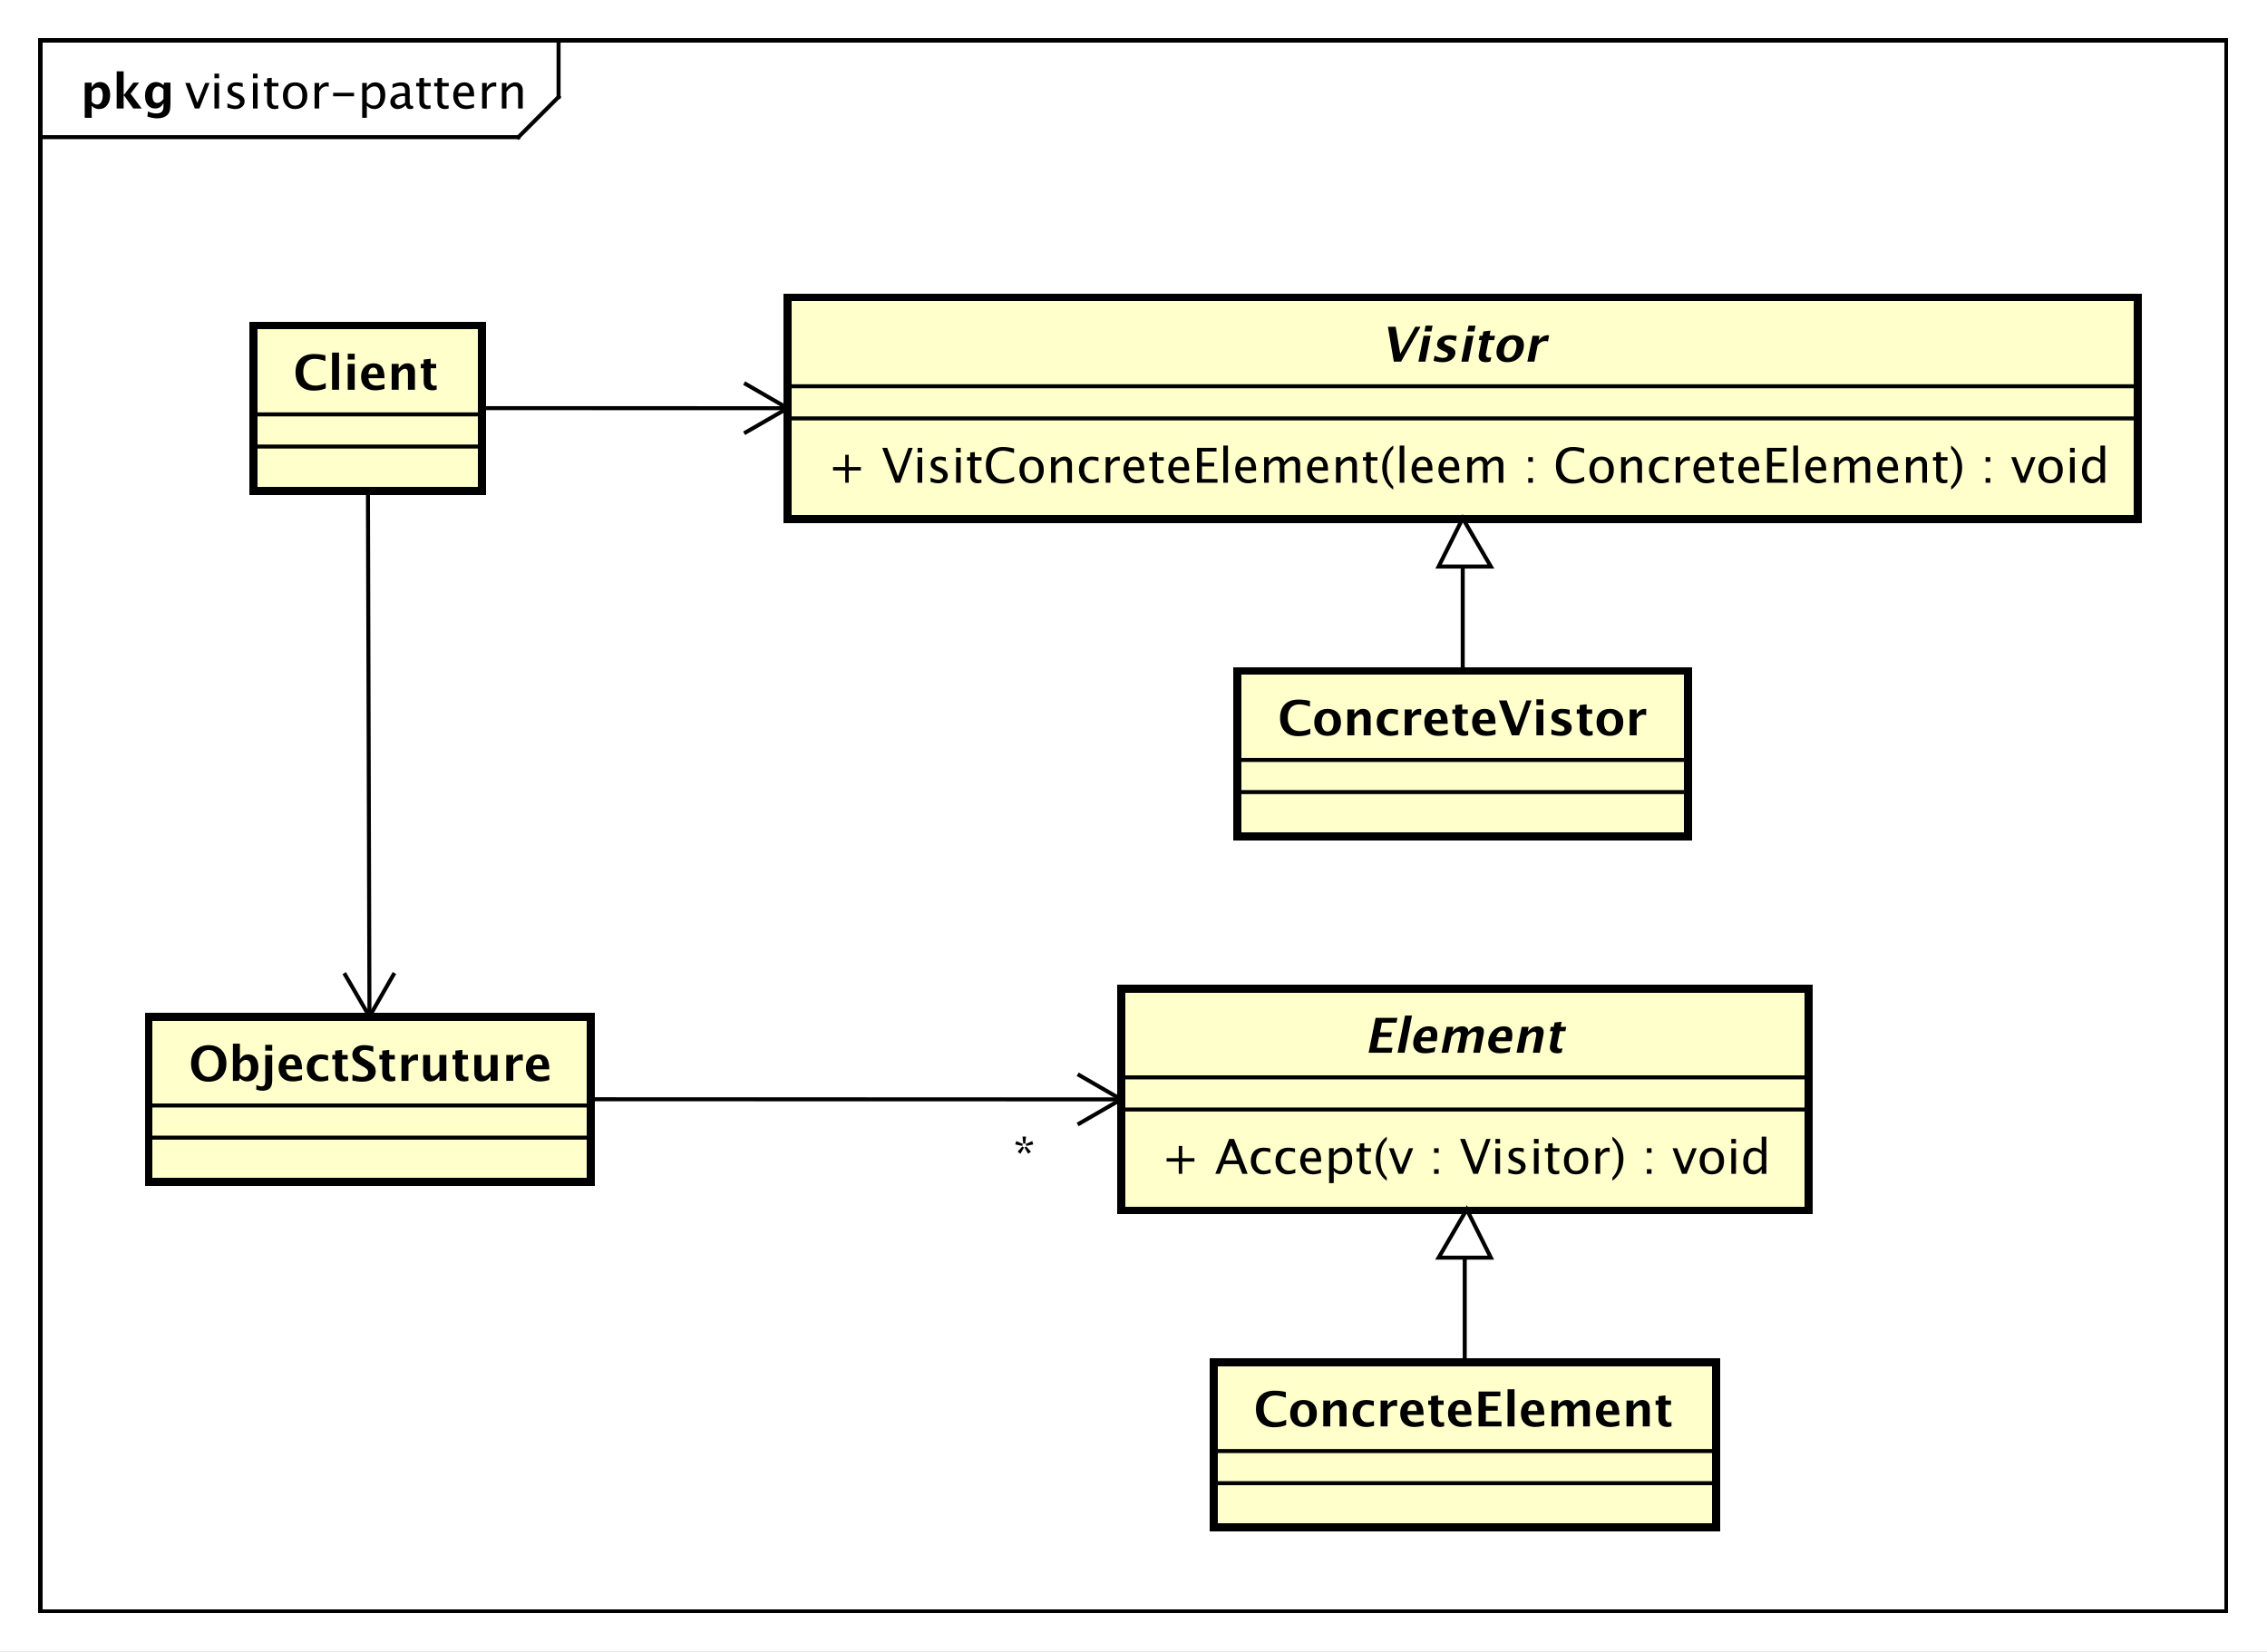 <?xml version="1.0" encoding="UTF-8"?>
<!DOCTYPE svg PUBLIC '-//W3C//DTD SVG 1.0//EN'
          'http://www.w3.org/TR/2001/REC-SVG-20010904/DTD/svg10.dtd'>
<svg xmlns:xlink="http://www.w3.org/1999/xlink" style="fill-opacity:1; color-rendering:auto; color-interpolation:auto; text-rendering:auto; stroke:black; stroke-linecap:square; stroke-miterlimit:10; shape-rendering:auto; stroke-opacity:1; fill:black; stroke-dasharray:none; font-weight:normal; stroke-width:1; font-family:&apos;Dialog&apos;; font-style:normal; stroke-linejoin:miter; font-size:12; stroke-dashoffset:0; image-rendering:auto;" width="752" height="548" xmlns="http://www.w3.org/2000/svg"
><rect width="100%" height="100%" fill="#808080" stroke="none"/><!--Generated by the Batik Graphics2D SVG Generator--><defs id="genericDefs"
  /><g
  ><defs id="defs1"
    ><clipPath clipPathUnits="userSpaceOnUse" id="clipPath1"
      ><path d="M0 0 L752 0 L752 548 L0 548 L0 0 Z"
      /></clipPath
      ><clipPath clipPathUnits="userSpaceOnUse" id="clipPath2"
      ><path d="M0 0 L564 0 L564 411 L0 411 L0 0 Z"
      /></clipPath
      ><clipPath clipPathUnits="userSpaceOnUse" id="clipPath3"
      ><path d="M-46 -27 L518 -27 L518 384 L-46 384 L-46 -27 Z"
      /></clipPath
      ><clipPath clipPathUnits="userSpaceOnUse" id="clipPath4"
      ><path d="M-20 -27 L544 -27 L544 384 L-20 384 L-20 -27 Z"
      /></clipPath
      ><clipPath clipPathUnits="userSpaceOnUse" id="clipPath5"
      ><path d="M-73 -97 L491 -97 L491 314 L-73 314 L-73 -97 Z"
      /></clipPath
      ><clipPath clipPathUnits="userSpaceOnUse" id="clipPath6"
      ><path d="M-47 -269 L517 -269 L517 142 L-47 142 L-47 -269 Z"
      /></clipPath
      ><clipPath clipPathUnits="userSpaceOnUse" id="clipPath7"
      ><path d="M-206 -120.133 L358 -120.133 L358 290.867 L-206 290.867 L-206 -120.133 Z"
      /></clipPath
      ><clipPath clipPathUnits="userSpaceOnUse" id="clipPath8"
      ><path d="M-343.5 -90 L220.5 -90 L220.5 321 L-343.5 321 L-343.5 -90 Z"
      /></clipPath
      ><clipPath clipPathUnits="userSpaceOnUse" id="clipPath9"
      ><path d="M-318 -183 L246 -183 L246 228 L-318 228 L-318 -183 Z"
      /></clipPath
      ><clipPath clipPathUnits="userSpaceOnUse" id="clipPath10"
      ><path d="M-289 -292.133 L275 -292.133 L275 118.867 L-289 118.867 L-289 -292.133 Z"
      /></clipPath
      ><clipPath clipPathUnits="userSpaceOnUse" id="clipPath11"
      ><path d="M-339.5 -262 L224.5 -262 L224.5 149 L-339.5 149 L-339.5 -262 Z"
      /></clipPath
      ><clipPath clipPathUnits="userSpaceOnUse" id="clipPath12"
      ><path d="M-312 -355 L252 -355 L252 56 L-312 56 L-312 -355 Z"
      /></clipPath
      ><clipPath clipPathUnits="userSpaceOnUse" id="clipPath13"
      ><path d="M-251.996 -291.541 L312.004 -291.541 L312.004 119.459 L-251.996 119.459 L-251.996 -291.541 Z"
      /></clipPath
    ></defs
    ><g style="fill:white; stroke:white;"
    ><rect x="0" y="0" width="752" style="clip-path:url(#clipPath1); stroke:none;" height="548"
    /></g
    ><g style="text-rendering:geometricPrecision; shape-rendering:crispEdges;" transform="scale(1.333,1.333)"
    ><rect x="10" y="10" width="544" style="fill:none; clip-path:url(#clipPath2);" height="391"
      /><line x1="139" x2="139" y1="11" style="clip-path:url(#clipPath2); fill:none; text-rendering:optimizeLegibility; shape-rendering:auto;" y2="24.133"
      /><line x1="139" x2="129" y1="24.133" style="clip-path:url(#clipPath2); fill:none; text-rendering:optimizeLegibility; shape-rendering:auto;" y2="34.133"
      /><line x1="129" x2="10" y1="34.133" style="clip-path:url(#clipPath2); fill:none; text-rendering:optimizeLegibility; shape-rendering:auto;" y2="34.133"
    /></g
    ><g style="font-family:sans-serif; text-rendering:optimizeLegibility;" transform="matrix(1.333,0,0,1.333,0,0) translate(46,27)"
    ><path d="M2.473 0 L0.105 -6.363 L1.26 -6.363 L3.111 -1.412 L5.062 -6.363 L6.141 -6.363 L3.627 0 ZM7.365 0 L7.365 -6.363 L8.52 -6.363 L8.52 0 ZM7.365 -7.518 L7.365 -8.672 L8.52 -8.672 L8.52 -7.518 ZM12.521 0.146 Q11.73 0.146 10.6 -0.223 L10.6 -1.283 Q11.73 -0.721 12.568 -0.721 Q13.066 -0.721 13.395 -0.99 Q13.723 -1.26 13.723 -1.664 Q13.723 -2.256 12.803 -2.643 L12.129 -2.93 Q10.635 -3.551 10.635 -4.717 Q10.635 -5.549 11.224 -6.026 Q11.812 -6.504 12.838 -6.504 Q13.371 -6.504 14.156 -6.357 L14.396 -6.311 L14.396 -5.35 Q13.43 -5.637 12.861 -5.637 Q11.748 -5.637 11.748 -4.828 Q11.748 -4.307 12.592 -3.949 L13.148 -3.715 Q14.092 -3.316 14.484 -2.874 Q14.877 -2.432 14.877 -1.77 Q14.877 -0.932 14.215 -0.393 Q13.553 0.146 12.521 0.146 ZM16.951 0 L16.951 -6.363 L18.105 -6.363 L18.105 0 ZM16.951 -7.518 L16.951 -8.672 L18.105 -8.672 L18.105 -7.518 ZM22.33 0.146 Q21.451 0.146 20.959 -0.357 Q20.467 -0.861 20.467 -1.758 L20.467 -5.496 L19.67 -5.496 L19.67 -6.363 L20.467 -6.363 L20.467 -7.518 L21.621 -7.629 L21.621 -6.363 L23.285 -6.363 L23.285 -5.496 L21.621 -5.496 L21.621 -1.969 Q21.621 -0.721 22.699 -0.721 Q22.928 -0.721 23.256 -0.797 L23.256 0 Q22.723 0.146 22.33 0.146 ZM27.398 0.146 Q26.033 0.146 25.219 -0.759 Q24.404 -1.664 24.404 -3.182 Q24.404 -4.717 25.222 -5.61 Q26.039 -6.504 27.439 -6.504 Q28.84 -6.504 29.657 -5.61 Q30.475 -4.717 30.475 -3.193 Q30.475 -1.635 29.654 -0.744 Q28.834 0.146 27.398 0.146 ZM27.416 -0.721 Q29.25 -0.721 29.25 -3.193 Q29.25 -5.637 27.439 -5.637 Q25.635 -5.637 25.635 -3.182 Q25.635 -0.721 27.416 -0.721 ZM32.279 0 L32.279 -6.363 L33.434 -6.363 L33.434 -5.168 Q34.119 -6.504 35.426 -6.504 Q35.602 -6.504 35.795 -6.475 L35.795 -5.396 Q35.496 -5.496 35.268 -5.496 Q34.172 -5.496 33.434 -4.195 L33.434 0 ZM36.902 -3.035 L36.902 -3.902 L42.105 -3.902 L42.105 -3.035 ZM44.133 2.314 L44.133 -6.363 L45.287 -6.363 L45.287 -5.168 Q45.996 -6.504 47.414 -6.504 Q48.562 -6.504 49.222 -5.666 Q49.881 -4.828 49.881 -3.375 Q49.881 -1.793 49.134 -0.823 Q48.387 0.146 47.168 0.146 Q46.037 0.146 45.287 -0.721 L45.287 2.314 ZM45.287 -1.518 Q46.178 -0.721 46.986 -0.721 Q48.65 -0.721 48.65 -3.258 Q48.65 -5.496 47.174 -5.496 Q46.207 -5.496 45.287 -4.447 ZM54.967 -0.809 Q53.93 0.146 52.969 0.146 Q52.178 0.146 51.656 -0.349 Q51.135 -0.844 51.135 -1.6 Q51.135 -2.643 52.011 -3.202 Q52.887 -3.762 54.522 -3.762 L54.797 -3.762 L54.797 -4.529 Q54.797 -5.637 53.66 -5.637 Q52.746 -5.637 51.685 -5.074 L51.685 -6.029 Q52.852 -6.504 53.871 -6.504 Q54.938 -6.504 55.444 -6.023 Q55.951 -5.543 55.951 -4.529 L55.951 -1.647 Q55.951 -0.656 56.56 -0.656 Q56.637 -0.656 56.783 -0.68 L56.865 -0.041 Q56.473 0.146 55.998 0.146 Q55.19 0.146 54.967 -0.809 ZM54.797 -1.435 L54.797 -3.082 L54.41 -3.094 Q53.461 -3.094 52.875 -2.733 Q52.289 -2.373 52.289 -1.787 Q52.289 -1.371 52.582 -1.084 Q52.875 -0.797 53.297 -0.797 Q54.018 -0.797 54.797 -1.435 ZM60.223 0.146 Q59.344 0.146 58.852 -0.357 Q58.359 -0.861 58.359 -1.758 L58.359 -5.496 L57.562 -5.496 L57.562 -6.363 L58.359 -6.363 L58.359 -7.518 L59.514 -7.629 L59.514 -6.363 L61.178 -6.363 L61.178 -5.496 L59.514 -5.496 L59.514 -1.969 Q59.514 -0.721 60.592 -0.721 Q60.82 -0.721 61.148 -0.797 L61.148 0 Q60.615 0.146 60.223 0.146 ZM64.711 0.146 Q63.832 0.146 63.34 -0.357 Q62.848 -0.861 62.848 -1.758 L62.848 -5.496 L62.051 -5.496 L62.051 -6.363 L62.848 -6.363 L62.848 -7.518 L64.002 -7.629 L64.002 -6.363 L65.666 -6.363 L65.666 -5.496 L64.002 -5.496 L64.002 -1.969 Q64.002 -0.721 65.08 -0.721 Q65.309 -0.721 65.637 -0.797 L65.637 0 Q65.103 0.146 64.711 0.146 ZM71.953 -0.205 Q70.793 0.146 69.967 0.146 Q68.561 0.146 67.673 -0.788 Q66.785 -1.723 66.785 -3.211 Q66.785 -4.658 67.567 -5.584 Q68.35 -6.51 69.568 -6.51 Q70.723 -6.51 71.353 -5.689 Q71.982 -4.869 71.982 -3.357 L71.977 -3 L67.963 -3 Q68.215 -0.732 70.184 -0.732 Q70.904 -0.732 71.953 -1.119 ZM68.016 -3.867 L70.822 -3.867 Q70.822 -5.643 69.498 -5.643 Q68.168 -5.643 68.016 -3.867 ZM73.975 0 L73.975 -6.363 L75.129 -6.363 L75.129 -5.168 Q75.814 -6.504 77.121 -6.504 Q77.297 -6.504 77.49 -6.475 L77.49 -5.396 Q77.191 -5.496 76.963 -5.496 Q75.867 -5.496 75.129 -4.195 L75.129 0 ZM78.885 0 L78.885 -6.363 L80.039 -6.363 L80.039 -5.168 Q80.953 -6.504 82.277 -6.504 Q83.103 -6.504 83.596 -5.979 Q84.088 -5.455 84.088 -4.57 L84.088 0 L82.934 0 L82.934 -4.195 Q82.934 -4.904 82.726 -5.206 Q82.518 -5.508 82.037 -5.508 Q80.977 -5.508 80.039 -4.119 L80.039 0 Z" style="stroke:none; clip-path:url(#clipPath3);"
    /></g
    ><g style="text-rendering:optimizeLegibility; font-weight:bold; font-family:sans-serif;" transform="matrix(1.333,0,0,1.333,0,0) translate(20,27)"
    ><path d="M1.084 2.314 L1.084 -6.434 L2.818 -6.434 L2.818 -5.221 Q3.486 -6.58 4.922 -6.58 Q6.082 -6.58 6.747 -5.731 Q7.412 -4.881 7.412 -3.393 Q7.412 -1.775 6.662 -0.815 Q5.912 0.146 4.652 0.146 Q3.639 0.146 2.818 -0.65 L2.818 2.314 ZM2.818 -1.682 Q3.451 -0.979 4.166 -0.979 Q4.805 -0.979 5.186 -1.597 Q5.566 -2.215 5.566 -3.246 Q5.566 -5.221 4.295 -5.221 Q3.527 -5.221 2.818 -4.231 ZM9.035 0 L9.035 -9.252 L10.77 -9.252 L10.77 -3.434 L10.881 -3.434 L13.172 -6.434 L14.613 -6.434 L12.498 -3.68 L15.275 0 L13.166 0 L10.881 -3.217 L10.77 -3.217 L10.77 0 ZM16.676 1.998 L16.816 0.738 Q17.889 1.23 18.861 1.23 Q19.822 1.23 20.25 0.82 Q20.678 0.41 20.678 -0.51 L20.678 -1.389 Q20.045 0 18.586 0 Q17.438 0 16.764 -0.858 Q16.09 -1.717 16.09 -3.182 Q16.09 -4.723 16.846 -5.651 Q17.602 -6.58 18.855 -6.58 Q19.84 -6.58 20.678 -5.783 L20.859 -6.434 L22.418 -6.434 L22.418 -1.523 Q22.418 -0.053 22.239 0.598 Q22.061 1.248 21.545 1.705 Q20.678 2.455 19.102 2.455 Q17.982 2.455 16.676 1.998 ZM20.678 -2.397 L20.678 -4.769 Q20.051 -5.479 19.365 -5.479 Q18.709 -5.479 18.322 -4.881 Q17.936 -4.283 17.936 -3.275 Q17.936 -1.389 19.148 -1.389 Q19.986 -1.389 20.678 -2.397 Z" style="stroke:none; clip-path:url(#clipPath4);"
    /></g
    ><g transform="matrix(1.333,0,0,1.333,0,0)" style="fill:rgb(255,255,204); text-rendering:geometricPrecision; font-family:sans-serif; shape-rendering:crispEdges; stroke:rgb(255,255,204); font-weight:bold; stroke-width:2;"
    ><rect x="63" y="81" width="57" style="clip-path:url(#clipPath2); stroke:none;" height="41.133"
      /><rect x="63" y="81" width="57" style="clip-path:url(#clipPath2); fill:none; stroke:black;" height="41.133"
    /></g
    ><g style="text-rendering:optimizeLegibility; font-weight:bold; font-family:sans-serif;" transform="matrix(1.333,0,0,1.333,0,0)"
    ><line x1="63" x2="120" y1="111.133" style="fill:none; clip-path:url(#clipPath2);" y2="111.133"
      /><line x1="63" x2="120" y1="103.133" style="fill:none; clip-path:url(#clipPath2);" y2="103.133"
    /></g
    ><g style="text-rendering:optimizeLegibility; font-weight:bold; font-family:sans-serif;" transform="matrix(1.333,0,0,1.333,0,0) translate(73,97)"
    ><path d="M8.062 -0.346 Q6.803 0.217 5.057 0.217 Q2.924 0.217 1.734 -0.984 Q0.545 -2.186 0.545 -4.336 Q0.545 -6.527 1.743 -7.708 Q2.941 -8.889 5.162 -8.889 Q6.58 -8.889 7.981 -8.555 L7.981 -7.143 Q6.393 -7.699 5.32 -7.699 Q3.949 -7.699 3.205 -6.829 Q2.461 -5.959 2.461 -4.359 Q2.461 -2.789 3.261 -1.91 Q4.061 -1.031 5.484 -1.031 Q6.762 -1.031 8.062 -1.676 ZM9.633 0 L9.633 -9.252 L11.367 -9.252 L11.367 0 ZM13.535 0 L13.535 -6.434 L15.27 -6.434 L15.27 0 ZM13.535 -7.518 L13.535 -8.965 L15.27 -8.965 L15.27 -7.518 ZM22.676 -0.217 Q21.439 0.146 20.332 0.146 Q18.721 0.146 17.789 -0.768 Q16.857 -1.682 16.857 -3.264 Q16.857 -4.758 17.71 -5.669 Q18.562 -6.58 19.963 -6.58 Q21.375 -6.58 22.025 -5.689 Q22.676 -4.799 22.676 -2.871 L18.686 -2.871 Q18.861 -1.031 20.707 -1.031 Q21.58 -1.031 22.676 -1.435 ZM18.662 -3.85 L20.971 -3.85 Q20.971 -5.496 19.91 -5.496 Q18.832 -5.496 18.662 -3.85 ZM24.469 0 L24.469 -6.434 L26.203 -6.434 L26.203 -5.221 Q27.053 -6.58 28.395 -6.58 Q29.256 -6.58 29.754 -6.035 Q30.252 -5.49 30.252 -4.547 L30.252 0 L28.518 0 L28.518 -4.119 Q28.518 -5.215 27.791 -5.215 Q26.965 -5.215 26.203 -4.049 L26.203 0 ZM35.666 -0.035 Q35.045 0.146 34.688 0.146 Q32.432 0.146 32.432 -1.963 L32.432 -5.35 L31.711 -5.35 L31.711 -6.434 L32.432 -6.434 L32.432 -7.518 L34.166 -7.717 L34.166 -6.434 L35.543 -6.434 L35.543 -5.35 L34.166 -5.35 L34.166 -2.191 Q34.166 -1.008 35.133 -1.008 Q35.355 -1.008 35.666 -1.09 Z" style="stroke:none; clip-path:url(#clipPath5);"
    /></g
    ><g transform="matrix(1.333,0,0,1.333,0,0)" style="fill:rgb(255,255,204); text-rendering:geometricPrecision; font-family:sans-serif; shape-rendering:crispEdges; stroke:rgb(255,255,204); font-weight:bold; stroke-width:2;"
    ><rect x="37" y="253" width="110" style="clip-path:url(#clipPath2); stroke:none;" height="41.133"
      /><rect x="37" y="253" width="110" style="clip-path:url(#clipPath2); fill:none; stroke:black;" height="41.133"
    /></g
    ><g style="text-rendering:optimizeLegibility; font-weight:bold; font-family:sans-serif;" transform="matrix(1.333,0,0,1.333,0,0)"
    ><line x1="37" x2="147" y1="283.133" style="fill:none; clip-path:url(#clipPath2);" y2="283.133"
      /><line x1="37" x2="147" y1="275.133" style="fill:none; clip-path:url(#clipPath2);" y2="275.133"
    /></g
    ><g style="text-rendering:optimizeLegibility; font-weight:bold; font-family:sans-serif;" transform="matrix(1.333,0,0,1.333,0,0) translate(47,269)"
    ><path d="M4.887 0.217 Q2.912 0.217 1.728 -1.025 Q0.545 -2.268 0.545 -4.336 Q0.545 -6.428 1.734 -7.658 Q2.924 -8.889 4.945 -8.889 Q6.955 -8.889 8.148 -7.658 Q9.34 -6.428 9.34 -4.354 Q9.34 -2.232 8.148 -1.008 Q6.955 0.217 4.887 0.217 ZM4.91 -0.979 Q6.07 -0.979 6.747 -1.89 Q7.424 -2.801 7.424 -4.359 Q7.424 -5.871 6.744 -6.785 Q6.064 -7.699 4.945 -7.699 Q3.814 -7.699 3.138 -6.785 Q2.461 -5.871 2.461 -4.342 Q2.461 -2.824 3.135 -1.901 Q3.809 -0.979 4.91 -0.979 ZM10.963 0 L10.963 -9.252 L12.697 -9.252 L12.697 -5.221 Q13.365 -6.58 14.801 -6.58 Q15.961 -6.58 16.626 -5.731 Q17.291 -4.881 17.291 -3.393 Q17.291 -1.781 16.541 -0.817 Q15.791 0.146 14.537 0.146 Q13.459 0.146 12.697 -0.65 L12.375 0 ZM12.697 -1.682 Q13.33 -0.979 14.045 -0.979 Q14.684 -0.979 15.065 -1.597 Q15.445 -2.215 15.445 -3.246 Q15.445 -5.221 14.174 -5.221 Q13.406 -5.221 12.697 -4.231 ZM16.781 2.186 L16.781 1.025 Q17.537 1.371 18.076 1.371 Q18.58 1.371 18.794 1.058 Q19.008 0.744 19.008 0 L19.008 -6.434 L20.742 -6.434 L20.742 -0.117 Q20.742 1.23 20.142 1.846 Q19.541 2.461 18.223 2.461 Q17.637 2.461 16.781 2.186 ZM19.008 -7.518 L19.008 -8.965 L20.742 -8.965 L20.742 -7.518 ZM28.148 -0.217 Q26.912 0.146 25.805 0.146 Q24.193 0.146 23.262 -0.768 Q22.33 -1.682 22.33 -3.264 Q22.33 -4.758 23.183 -5.669 Q24.035 -6.58 25.436 -6.58 Q26.848 -6.58 27.498 -5.689 Q28.148 -4.799 28.148 -2.871 L24.158 -2.871 Q24.334 -1.031 26.18 -1.031 Q27.053 -1.031 28.148 -1.435 ZM24.135 -3.85 L26.443 -3.85 Q26.443 -5.496 25.383 -5.496 Q24.305 -5.496 24.135 -3.85 ZM34.688 -0.141 Q33.609 0.146 32.69 0.146 Q31.148 0.146 30.255 -0.759 Q29.361 -1.664 29.361 -3.223 Q29.361 -4.799 30.281 -5.689 Q31.201 -6.58 32.824 -6.58 Q33.609 -6.58 34.635 -6.328 L34.635 -5.074 Q33.568 -5.42 32.93 -5.42 Q32.15 -5.42 31.676 -4.822 Q31.201 -4.225 31.201 -3.234 Q31.201 -2.221 31.714 -1.611 Q32.227 -1.002 33.082 -1.002 Q33.861 -1.002 34.688 -1.342 ZM39.645 -0.035 Q39.023 0.146 38.666 0.146 Q36.41 0.146 36.41 -1.963 L36.41 -5.35 L35.69 -5.35 L35.69 -6.434 L36.41 -6.434 L36.41 -7.518 L38.145 -7.717 L38.145 -6.434 L39.522 -6.434 L39.522 -5.35 L38.145 -5.35 L38.145 -2.191 Q38.145 -1.008 39.111 -1.008 Q39.334 -1.008 39.645 -1.09 ZM40.705 -0.076 L40.705 -1.565 Q42.105 -0.979 43.102 -0.979 Q43.799 -0.979 44.2 -1.289 Q44.602 -1.6 44.602 -2.133 Q44.602 -2.555 44.35 -2.845 Q44.098 -3.135 43.395 -3.533 L42.815 -3.856 Q41.648 -4.512 41.168 -5.112 Q40.688 -5.713 40.688 -6.516 Q40.688 -7.588 41.476 -8.238 Q42.264 -8.889 43.559 -8.889 Q44.596 -8.889 45.897 -8.59 L45.897 -7.201 Q44.566 -7.699 43.793 -7.699 Q43.195 -7.699 42.835 -7.433 Q42.475 -7.166 42.475 -6.732 Q42.475 -6.375 42.727 -6.106 Q42.978 -5.836 43.676 -5.443 L44.297 -5.098 Q45.551 -4.394 46.025 -3.803 Q46.5 -3.211 46.5 -2.361 Q46.5 -1.154 45.603 -0.469 Q44.707 0.217 43.131 0.217 Q42.088 0.217 40.705 -0.076 ZM51.363 -0.035 Q50.742 0.146 50.385 0.146 Q48.129 0.146 48.129 -1.963 L48.129 -5.35 L47.408 -5.35 L47.408 -6.434 L48.129 -6.434 L48.129 -7.518 L49.863 -7.717 L49.863 -6.434 L51.24 -6.434 L51.24 -5.35 L49.863 -5.35 L49.863 -2.191 Q49.863 -1.008 50.83 -1.008 Q51.053 -1.008 51.363 -1.09 ZM52.91 0 L52.91 -6.434 L54.645 -6.434 L54.645 -5.221 Q55.318 -6.58 56.695 -6.58 Q56.859 -6.58 57.018 -6.545 L57.018 -4.998 Q56.648 -5.133 56.332 -5.133 Q55.295 -5.133 54.645 -4.084 L54.645 0 ZM62.344 0 L62.344 -1.213 Q61.5 0.146 60.152 0.146 Q59.291 0.146 58.793 -0.398 Q58.295 -0.943 58.295 -1.887 L58.295 -6.434 L60.029 -6.434 L60.029 -2.314 Q60.029 -1.219 60.762 -1.219 Q61.582 -1.219 62.344 -2.385 L62.344 -6.434 L64.078 -6.434 L64.078 0 ZM69.562 -0.035 Q68.941 0.146 68.584 0.146 Q66.328 0.146 66.328 -1.963 L66.328 -5.35 L65.607 -5.35 L65.607 -6.434 L66.328 -6.434 L66.328 -7.518 L68.062 -7.717 L68.062 -6.434 L69.439 -6.434 L69.439 -5.35 L68.062 -5.35 L68.062 -2.191 Q68.062 -1.008 69.029 -1.008 Q69.252 -1.008 69.562 -1.09 ZM75.088 0 L75.088 -1.213 Q74.244 0.146 72.897 0.146 Q72.035 0.146 71.537 -0.398 Q71.039 -0.943 71.039 -1.887 L71.039 -6.434 L72.773 -6.434 L72.773 -2.314 Q72.773 -1.219 73.506 -1.219 Q74.326 -1.219 75.088 -2.385 L75.088 -6.434 L76.822 -6.434 L76.822 0 ZM78.99 0 L78.99 -6.434 L80.725 -6.434 L80.725 -5.221 Q81.398 -6.58 82.775 -6.58 Q82.939 -6.58 83.098 -6.545 L83.098 -4.998 Q82.728 -5.133 82.412 -5.133 Q81.375 -5.133 80.725 -4.084 L80.725 0 ZM89.684 -0.217 Q88.447 0.146 87.34 0.146 Q85.728 0.146 84.797 -0.768 Q83.865 -1.682 83.865 -3.264 Q83.865 -4.758 84.718 -5.669 Q85.57 -6.58 86.971 -6.58 Q88.383 -6.58 89.033 -5.689 Q89.684 -4.799 89.684 -2.871 L85.693 -2.871 Q85.869 -1.031 87.715 -1.031 Q88.588 -1.031 89.684 -1.435 ZM85.67 -3.85 L87.978 -3.85 Q87.978 -5.496 86.918 -5.496 Q85.84 -5.496 85.67 -3.85 Z" style="stroke:none; clip-path:url(#clipPath6);"
    /></g
    ><g transform="matrix(1.333,0,0,1.333,0,0)" style="fill:rgb(255,255,204); text-rendering:geometricPrecision; font-family:sans-serif; shape-rendering:crispEdges; stroke:rgb(255,255,204); font-weight:bold; stroke-width:2;"
    ><rect x="196" y="74" width="336" style="clip-path:url(#clipPath2); stroke:none;" height="55.266"
      /><rect x="196" y="74" width="336" style="clip-path:url(#clipPath2); fill:none; stroke:black;" height="55.266"
    /></g
    ><g style="text-rendering:optimizeLegibility; stroke-width:2; font-family:sans-serif;" transform="matrix(1.333,0,0,1.333,0,0) translate(206,120.133)"
    ><path d="M4.336 0 L4.336 -3.035 L1.301 -3.035 L1.301 -3.902 L4.336 -3.902 L4.336 -6.938 L5.203 -6.938 L5.203 -3.902 L8.238 -3.902 L8.238 -3.035 L5.203 -3.035 L5.203 0 ZM16.822 0 L13.547 -8.672 L14.777 -8.672 L17.461 -1.57 L20.051 -8.672 L21.129 -8.672 L17.982 0 ZM22.336 0 L22.336 -6.363 L23.49 -6.363 L23.49 0 ZM22.336 -7.518 L22.336 -8.672 L23.49 -8.672 L23.49 -7.518 ZM27.492 0.146 Q26.701 0.146 25.57 -0.223 L25.57 -1.283 Q26.701 -0.721 27.539 -0.721 Q28.037 -0.721 28.365 -0.99 Q28.693 -1.26 28.693 -1.664 Q28.693 -2.256 27.773 -2.643 L27.1 -2.93 Q25.605 -3.551 25.605 -4.717 Q25.605 -5.549 26.194 -6.026 Q26.783 -6.504 27.809 -6.504 Q28.342 -6.504 29.127 -6.357 L29.367 -6.311 L29.367 -5.35 Q28.4 -5.637 27.832 -5.637 Q26.719 -5.637 26.719 -4.828 Q26.719 -4.307 27.562 -3.949 L28.119 -3.715 Q29.062 -3.316 29.455 -2.874 Q29.848 -2.432 29.848 -1.77 Q29.848 -0.932 29.186 -0.393 Q28.523 0.146 27.492 0.146 ZM31.922 0 L31.922 -6.363 L33.076 -6.363 L33.076 0 ZM31.922 -7.518 L31.922 -8.672 L33.076 -8.672 L33.076 -7.518 ZM37.301 0.146 Q36.422 0.146 35.93 -0.357 Q35.438 -0.861 35.438 -1.758 L35.438 -5.496 L34.641 -5.496 L34.641 -6.363 L35.438 -6.363 L35.438 -7.518 L36.592 -7.629 L36.592 -6.363 L38.256 -6.363 L38.256 -5.496 L36.592 -5.496 L36.592 -1.969 Q36.592 -0.721 37.67 -0.721 Q37.898 -0.721 38.227 -0.797 L38.227 0 Q37.693 0.146 37.301 0.146 ZM43.559 0.217 Q41.537 0.217 40.435 -0.97 Q39.334 -2.156 39.334 -4.33 Q39.334 -6.498 40.456 -7.693 Q41.578 -8.889 43.617 -8.889 Q44.783 -8.889 46.348 -8.508 L46.348 -7.354 Q44.566 -7.969 43.6 -7.969 Q42.188 -7.969 41.414 -7.014 Q40.641 -6.059 40.641 -4.318 Q40.641 -2.66 41.467 -1.702 Q42.293 -0.744 43.723 -0.744 Q44.953 -0.744 46.359 -1.5 L46.359 -0.445 Q45.076 0.217 43.559 0.217 ZM50.672 0.146 Q49.307 0.146 48.492 -0.759 Q47.678 -1.664 47.678 -3.182 Q47.678 -4.717 48.495 -5.61 Q49.312 -6.504 50.713 -6.504 Q52.113 -6.504 52.931 -5.61 Q53.748 -4.717 53.748 -3.193 Q53.748 -1.635 52.928 -0.744 Q52.107 0.146 50.672 0.146 ZM50.69 -0.721 Q52.523 -0.721 52.523 -3.193 Q52.523 -5.637 50.713 -5.637 Q48.908 -5.637 48.908 -3.182 Q48.908 -0.721 50.69 -0.721 ZM55.553 0 L55.553 -6.363 L56.707 -6.363 L56.707 -5.168 Q57.621 -6.504 58.945 -6.504 Q59.772 -6.504 60.264 -5.979 Q60.756 -5.455 60.756 -4.57 L60.756 0 L59.602 0 L59.602 -4.195 Q59.602 -4.904 59.394 -5.206 Q59.185 -5.508 58.705 -5.508 Q57.645 -5.508 56.707 -4.119 L56.707 0 ZM65.484 0.146 Q64.195 0.146 63.346 -0.809 Q62.496 -1.764 62.496 -3.217 Q62.496 -4.769 63.337 -5.637 Q64.178 -6.504 65.684 -6.504 Q66.428 -6.504 67.348 -6.299 L67.348 -5.332 Q66.369 -5.619 65.754 -5.619 Q64.869 -5.619 64.333 -4.954 Q63.797 -4.289 63.797 -3.182 Q63.797 -2.109 64.348 -1.447 Q64.898 -0.785 65.789 -0.785 Q66.58 -0.785 67.418 -1.19 L67.418 -0.193 Q66.299 0.146 65.484 0.146 ZM69.147 0 L69.147 -6.363 L70.301 -6.363 L70.301 -5.168 Q70.986 -6.504 72.293 -6.504 Q72.469 -6.504 72.662 -6.475 L72.662 -5.396 Q72.363 -5.496 72.135 -5.496 Q71.039 -5.496 70.301 -4.195 L70.301 0 ZM78.721 -0.205 Q77.561 0.146 76.734 0.146 Q75.328 0.146 74.44 -0.788 Q73.553 -1.723 73.553 -3.211 Q73.553 -4.658 74.335 -5.584 Q75.117 -6.51 76.336 -6.51 Q77.49 -6.51 78.12 -5.689 Q78.75 -4.869 78.75 -3.357 L78.744 -3 L74.731 -3 Q74.982 -0.732 76.951 -0.732 Q77.672 -0.732 78.721 -1.119 ZM74.783 -3.867 L77.59 -3.867 Q77.59 -5.643 76.266 -5.643 Q74.936 -5.643 74.783 -3.867 ZM82.652 0.146 Q81.773 0.146 81.281 -0.357 Q80.789 -0.861 80.789 -1.758 L80.789 -5.496 L79.992 -5.496 L79.992 -6.363 L80.789 -6.363 L80.789 -7.518 L81.943 -7.629 L81.943 -6.363 L83.607 -6.363 L83.607 -5.496 L81.943 -5.496 L81.943 -1.969 Q81.943 -0.721 83.022 -0.721 Q83.25 -0.721 83.578 -0.797 L83.578 0 Q83.045 0.146 82.652 0.146 ZM89.894 -0.205 Q88.734 0.146 87.908 0.146 Q86.502 0.146 85.614 -0.788 Q84.727 -1.723 84.727 -3.211 Q84.727 -4.658 85.509 -5.584 Q86.291 -6.51 87.51 -6.51 Q88.664 -6.51 89.294 -5.689 Q89.924 -4.869 89.924 -3.357 L89.918 -3 L85.904 -3 Q86.156 -0.732 88.125 -0.732 Q88.846 -0.732 89.894 -1.119 ZM85.957 -3.867 L88.764 -3.867 Q88.764 -5.643 87.439 -5.643 Q86.109 -5.643 85.957 -3.867 ZM91.881 0 L91.881 -8.672 L96.727 -8.672 L96.727 -7.752 L93.111 -7.752 L93.111 -4.969 L96.141 -4.969 L96.141 -4.061 L93.111 -4.061 L93.111 -0.92 L96.978 -0.92 L96.978 0 ZM98.42 0 L98.42 -9.252 L99.574 -9.252 L99.574 0 ZM106.553 -0.205 Q105.393 0.146 104.566 0.146 Q103.16 0.146 102.272 -0.788 Q101.385 -1.723 101.385 -3.211 Q101.385 -4.658 102.167 -5.584 Q102.949 -6.51 104.168 -6.51 Q105.322 -6.51 105.952 -5.689 Q106.582 -4.869 106.582 -3.357 L106.576 -3 L102.562 -3 Q102.814 -0.732 104.783 -0.732 Q105.504 -0.732 106.553 -1.119 ZM102.615 -3.867 L105.422 -3.867 Q105.422 -5.643 104.098 -5.643 Q102.768 -5.643 102.615 -3.867 ZM108.574 0 L108.574 -6.363 L109.728 -6.363 L109.728 -5.168 Q110.572 -6.504 111.897 -6.504 Q113.174 -6.504 113.637 -5.168 Q114.457 -6.51 115.769 -6.51 Q116.613 -6.51 117.076 -6.015 Q117.539 -5.519 117.539 -4.629 L117.539 0 L116.379 0 L116.379 -4.447 Q116.379 -5.537 115.518 -5.537 Q114.621 -5.537 113.637 -4.266 L113.637 0 L112.477 0 L112.477 -4.447 Q112.477 -5.543 111.598 -5.543 Q110.725 -5.543 109.728 -4.266 L109.728 0 ZM124.441 -0.205 Q123.281 0.146 122.455 0.146 Q121.049 0.146 120.161 -0.788 Q119.273 -1.723 119.273 -3.211 Q119.273 -4.658 120.056 -5.584 Q120.838 -6.51 122.057 -6.51 Q123.211 -6.51 123.841 -5.689 Q124.471 -4.869 124.471 -3.357 L124.465 -3 L120.451 -3 Q120.703 -0.732 122.672 -0.732 Q123.393 -0.732 124.441 -1.119 ZM120.504 -3.867 L123.311 -3.867 Q123.311 -5.643 121.986 -5.643 Q120.656 -5.643 120.504 -3.867 ZM126.463 0 L126.463 -6.363 L127.617 -6.363 L127.617 -5.168 Q128.531 -6.504 129.856 -6.504 Q130.682 -6.504 131.174 -5.979 Q131.666 -5.455 131.666 -4.57 L131.666 0 L130.512 0 L130.512 -4.195 Q130.512 -4.904 130.304 -5.206 Q130.096 -5.508 129.615 -5.508 Q128.555 -5.508 127.617 -4.119 L127.617 0 ZM135.82 0.146 Q134.941 0.146 134.449 -0.357 Q133.957 -0.861 133.957 -1.758 L133.957 -5.496 L133.16 -5.496 L133.16 -6.363 L133.957 -6.363 L133.957 -7.518 L135.111 -7.629 L135.111 -6.363 L136.775 -6.363 L136.775 -5.496 L135.111 -5.496 L135.111 -1.969 Q135.111 -0.721 136.19 -0.721 Q136.418 -0.721 136.746 -0.797 L136.746 0 Q136.213 0.146 135.82 0.146 ZM140.713 0.938 L140.713 1.734 Q139.447 0.873 138.706 -0.606 Q137.965 -2.086 137.965 -3.762 Q137.965 -5.432 138.706 -6.911 Q139.447 -8.391 140.713 -9.252 L140.713 -8.455 Q139.852 -7.518 139.485 -6.439 Q139.119 -5.361 139.119 -3.762 Q139.119 -2.156 139.485 -1.078 Q139.852 0 140.713 0.938 ZM142.301 0 L142.301 -9.252 L143.455 -9.252 L143.455 0 ZM150.434 -0.205 Q149.273 0.146 148.447 0.146 Q147.041 0.146 146.153 -0.788 Q145.266 -1.723 145.266 -3.211 Q145.266 -4.658 146.048 -5.584 Q146.83 -6.51 148.049 -6.51 Q149.203 -6.51 149.833 -5.689 Q150.463 -4.869 150.463 -3.357 L150.457 -3 L146.443 -3 Q146.695 -0.732 148.664 -0.732 Q149.385 -0.732 150.434 -1.119 ZM146.496 -3.867 L149.303 -3.867 Q149.303 -5.643 147.978 -5.643 Q146.648 -5.643 146.496 -3.867 ZM157.119 -0.205 Q155.959 0.146 155.133 0.146 Q153.727 0.146 152.839 -0.788 Q151.951 -1.723 151.951 -3.211 Q151.951 -4.658 152.733 -5.584 Q153.516 -6.51 154.734 -6.51 Q155.889 -6.51 156.519 -5.689 Q157.148 -4.869 157.148 -3.357 L157.143 -3 L153.129 -3 Q153.381 -0.732 155.35 -0.732 Q156.07 -0.732 157.119 -1.119 ZM153.182 -3.867 L155.988 -3.867 Q155.988 -5.643 154.664 -5.643 Q153.334 -5.643 153.182 -3.867 ZM159.141 0 L159.141 -6.363 L160.295 -6.363 L160.295 -5.168 Q161.139 -6.504 162.463 -6.504 Q163.74 -6.504 164.203 -5.168 Q165.023 -6.51 166.336 -6.51 Q167.18 -6.51 167.643 -6.015 Q168.106 -5.519 168.106 -4.629 L168.106 0 L166.945 0 L166.945 -4.447 Q166.945 -5.537 166.084 -5.537 Q165.188 -5.537 164.203 -4.266 L164.203 0 L163.043 0 L163.043 -4.447 Q163.043 -5.543 162.164 -5.543 Q161.291 -5.543 160.295 -4.266 L160.295 0 ZM174.305 0 L174.305 -1.154 L175.459 -1.154 L175.459 0 ZM174.305 -5.203 L174.305 -6.363 L175.459 -6.363 L175.459 -5.203 ZM185.414 0.217 Q183.393 0.217 182.291 -0.97 Q181.19 -2.156 181.19 -4.33 Q181.19 -6.498 182.311 -7.693 Q183.434 -8.889 185.473 -8.889 Q186.639 -8.889 188.203 -8.508 L188.203 -7.354 Q186.422 -7.969 185.455 -7.969 Q184.043 -7.969 183.269 -7.014 Q182.496 -6.059 182.496 -4.318 Q182.496 -2.66 183.322 -1.702 Q184.148 -0.744 185.578 -0.744 Q186.809 -0.744 188.215 -1.5 L188.215 -0.445 Q186.932 0.217 185.414 0.217 ZM192.527 0.146 Q191.162 0.146 190.348 -0.759 Q189.533 -1.664 189.533 -3.182 Q189.533 -4.717 190.351 -5.61 Q191.168 -6.504 192.568 -6.504 Q193.969 -6.504 194.786 -5.61 Q195.603 -4.717 195.603 -3.193 Q195.603 -1.635 194.783 -0.744 Q193.963 0.146 192.527 0.146 ZM192.545 -0.721 Q194.379 -0.721 194.379 -3.193 Q194.379 -5.637 192.568 -5.637 Q190.764 -5.637 190.764 -3.182 Q190.764 -0.721 192.545 -0.721 ZM197.408 0 L197.408 -6.363 L198.562 -6.363 L198.562 -5.168 Q199.477 -6.504 200.801 -6.504 Q201.627 -6.504 202.119 -5.979 Q202.611 -5.455 202.611 -4.57 L202.611 0 L201.457 0 L201.457 -4.195 Q201.457 -4.904 201.249 -5.206 Q201.041 -5.508 200.56 -5.508 Q199.5 -5.508 198.562 -4.119 L198.562 0 ZM207.34 0.146 Q206.051 0.146 205.201 -0.809 Q204.352 -1.764 204.352 -3.217 Q204.352 -4.769 205.192 -5.637 Q206.033 -6.504 207.539 -6.504 Q208.283 -6.504 209.203 -6.299 L209.203 -5.332 Q208.225 -5.619 207.609 -5.619 Q206.725 -5.619 206.189 -4.954 Q205.652 -4.289 205.652 -3.182 Q205.652 -2.109 206.203 -1.447 Q206.754 -0.785 207.644 -0.785 Q208.435 -0.785 209.273 -1.19 L209.273 -0.193 Q208.154 0.146 207.34 0.146 ZM211.002 0 L211.002 -6.363 L212.156 -6.363 L212.156 -5.168 Q212.842 -6.504 214.148 -6.504 Q214.324 -6.504 214.518 -6.475 L214.518 -5.396 Q214.219 -5.496 213.99 -5.496 Q212.894 -5.496 212.156 -4.195 L212.156 0 ZM220.576 -0.205 Q219.416 0.146 218.59 0.146 Q217.184 0.146 216.296 -0.788 Q215.408 -1.723 215.408 -3.211 Q215.408 -4.658 216.19 -5.584 Q216.973 -6.51 218.191 -6.51 Q219.346 -6.51 219.976 -5.689 Q220.606 -4.869 220.606 -3.357 L220.6 -3 L216.586 -3 Q216.838 -0.732 218.807 -0.732 Q219.527 -0.732 220.576 -1.119 ZM216.639 -3.867 L219.445 -3.867 Q219.445 -5.643 218.121 -5.643 Q216.791 -5.643 216.639 -3.867 ZM224.508 0.146 Q223.629 0.146 223.137 -0.357 Q222.644 -0.861 222.644 -1.758 L222.644 -5.496 L221.848 -5.496 L221.848 -6.363 L222.644 -6.363 L222.644 -7.518 L223.799 -7.629 L223.799 -6.363 L225.463 -6.363 L225.463 -5.496 L223.799 -5.496 L223.799 -1.969 Q223.799 -0.721 224.877 -0.721 Q225.106 -0.721 225.434 -0.797 L225.434 0 Q224.9 0.146 224.508 0.146 ZM231.75 -0.205 Q230.59 0.146 229.764 0.146 Q228.357 0.146 227.47 -0.788 Q226.582 -1.723 226.582 -3.211 Q226.582 -4.658 227.364 -5.584 Q228.147 -6.51 229.365 -6.51 Q230.519 -6.51 231.149 -5.689 Q231.779 -4.869 231.779 -3.357 L231.773 -3 L227.76 -3 Q228.012 -0.732 229.981 -0.732 Q230.701 -0.732 231.75 -1.119 ZM227.812 -3.867 L230.619 -3.867 Q230.619 -5.643 229.295 -5.643 Q227.965 -5.643 227.812 -3.867 ZM233.736 0 L233.736 -8.672 L238.582 -8.672 L238.582 -7.752 L234.967 -7.752 L234.967 -4.969 L237.996 -4.969 L237.996 -4.061 L234.967 -4.061 L234.967 -0.92 L238.834 -0.92 L238.834 0 ZM240.275 0 L240.275 -9.252 L241.43 -9.252 L241.43 0 ZM248.408 -0.205 Q247.248 0.146 246.422 0.146 Q245.016 0.146 244.128 -0.788 Q243.24 -1.723 243.24 -3.211 Q243.24 -4.658 244.023 -5.584 Q244.805 -6.51 246.023 -6.51 Q247.178 -6.51 247.808 -5.689 Q248.438 -4.869 248.438 -3.357 L248.432 -3 L244.418 -3 Q244.67 -0.732 246.639 -0.732 Q247.359 -0.732 248.408 -1.119 ZM244.471 -3.867 L247.277 -3.867 Q247.277 -5.643 245.953 -5.643 Q244.623 -5.643 244.471 -3.867 ZM250.43 0 L250.43 -6.363 L251.584 -6.363 L251.584 -5.168 Q252.428 -6.504 253.752 -6.504 Q255.029 -6.504 255.492 -5.168 Q256.312 -6.51 257.625 -6.51 Q258.469 -6.51 258.932 -6.015 Q259.394 -5.519 259.394 -4.629 L259.394 0 L258.234 0 L258.234 -4.447 Q258.234 -5.537 257.373 -5.537 Q256.477 -5.537 255.492 -4.266 L255.492 0 L254.332 0 L254.332 -4.447 Q254.332 -5.543 253.453 -5.543 Q252.58 -5.543 251.584 -4.266 L251.584 0 ZM266.297 -0.205 Q265.137 0.146 264.31 0.146 Q262.904 0.146 262.017 -0.788 Q261.129 -1.723 261.129 -3.211 Q261.129 -4.658 261.911 -5.584 Q262.693 -6.51 263.912 -6.51 Q265.066 -6.51 265.696 -5.689 Q266.326 -4.869 266.326 -3.357 L266.32 -3 L262.307 -3 Q262.559 -0.732 264.527 -0.732 Q265.248 -0.732 266.297 -1.119 ZM262.359 -3.867 L265.166 -3.867 Q265.166 -5.643 263.842 -5.643 Q262.512 -5.643 262.359 -3.867 ZM268.318 0 L268.318 -6.363 L269.473 -6.363 L269.473 -5.168 Q270.387 -6.504 271.711 -6.504 Q272.537 -6.504 273.029 -5.979 Q273.522 -5.455 273.522 -4.57 L273.522 0 L272.367 0 L272.367 -4.195 Q272.367 -4.904 272.159 -5.206 Q271.951 -5.508 271.471 -5.508 Q270.41 -5.508 269.473 -4.119 L269.473 0 ZM277.676 0.146 Q276.797 0.146 276.305 -0.357 Q275.812 -0.861 275.812 -1.758 L275.812 -5.496 L275.016 -5.496 L275.016 -6.363 L275.812 -6.363 L275.812 -7.518 L276.967 -7.629 L276.967 -6.363 L278.631 -6.363 L278.631 -5.496 L276.967 -5.496 L276.967 -1.969 Q276.967 -0.721 278.045 -0.721 Q278.273 -0.721 278.602 -0.797 L278.602 0 Q278.068 0.146 277.676 0.146 ZM279.533 0.938 L279.533 1.734 Q280.799 0.873 281.54 -0.606 Q282.281 -2.086 282.281 -3.762 Q282.281 -5.432 281.54 -6.911 Q280.799 -8.391 279.533 -9.252 L279.533 -8.455 Q280.394 -7.518 280.761 -6.439 Q281.127 -5.361 281.127 -3.762 Q281.127 -2.156 280.761 -1.078 Q280.394 0 279.533 0.938 ZM288.117 0 L288.117 -1.154 L289.272 -1.154 L289.272 0 ZM288.117 -5.203 L288.117 -6.363 L289.272 -6.363 L289.272 -5.203 ZM296.865 0 L294.498 -6.363 L295.652 -6.363 L297.504 -1.412 L299.455 -6.363 L300.533 -6.363 L298.019 0 ZM304.248 0.146 Q302.883 0.146 302.068 -0.759 Q301.254 -1.664 301.254 -3.182 Q301.254 -4.717 302.071 -5.61 Q302.889 -6.504 304.289 -6.504 Q305.69 -6.504 306.507 -5.61 Q307.324 -4.717 307.324 -3.193 Q307.324 -1.635 306.504 -0.744 Q305.684 0.146 304.248 0.146 ZM304.266 -0.721 Q306.1 -0.721 306.1 -3.193 Q306.1 -5.637 304.289 -5.637 Q302.484 -5.637 302.484 -3.182 Q302.484 -0.721 304.266 -0.721 ZM309.129 0 L309.129 -6.363 L310.283 -6.363 L310.283 0 ZM309.129 -7.518 L309.129 -8.672 L310.283 -8.672 L310.283 -7.518 ZM316.682 0 L316.682 -1.195 Q315.978 0.146 314.56 0.146 Q313.412 0.146 312.753 -0.691 Q312.094 -1.529 312.094 -2.982 Q312.094 -4.57 312.841 -5.537 Q313.588 -6.504 314.807 -6.504 Q315.938 -6.504 316.682 -5.637 L316.682 -9.252 L317.842 -9.252 L317.842 0 ZM316.682 -4.846 Q315.785 -5.637 314.982 -5.637 Q313.324 -5.637 313.324 -3.1 Q313.324 -0.867 314.801 -0.867 Q315.762 -0.867 316.682 -1.916 Z" style="stroke:none; clip-path:url(#clipPath7);"
    /></g
    ><g style="font-family:sans-serif; text-rendering:optimizeLegibility;" transform="matrix(1.333,0,0,1.333,0,0)"
    ><line x1="196" x2="532" y1="104.133" style="fill:none; clip-path:url(#clipPath2);" y2="104.133"
      /><line x1="196" x2="532" y1="96.133" style="fill:none; clip-path:url(#clipPath2);" y2="96.133"
    /></g
    ><g style="font-style:italic; text-rendering:optimizeLegibility; font-weight:bold; font-family:sans-serif;" transform="matrix(1.333,0,0,1.333,0,0) translate(343.5,90)"
    ><path d="M3.352 0 L1.881 -8.672 L3.809 -8.672 L4.951 -1.963 L8.695 -8.672 L9.996 -8.672 L5.162 0 ZM9.469 0 L10.755 -6.434 L12.49 -6.434 L11.203 0 ZM10.972 -7.518 L11.262 -8.965 L12.996 -8.965 L12.707 -7.518 ZM13.242 -0.205 L13.496 -1.477 Q14.678 -0.938 15.592 -0.938 Q16.658 -0.938 16.803 -1.664 Q16.897 -2.133 16.089 -2.484 L15.55 -2.719 Q14.672 -3.106 14.351 -3.551 Q14.03 -3.996 14.161 -4.652 Q14.344 -5.566 15.142 -6.073 Q15.941 -6.58 17.195 -6.58 Q17.98 -6.58 19.018 -6.352 L18.775 -5.133 Q17.804 -5.496 17.119 -5.496 Q16.041 -5.496 15.907 -4.828 Q15.819 -4.389 16.555 -4.084 L17.02 -3.891 Q18.066 -3.463 18.42 -3.023 Q18.775 -2.584 18.636 -1.893 Q18.455 -0.984 17.589 -0.419 Q16.723 0.146 15.516 0.146 Q14.355 0.146 13.242 -0.205 ZM20.156 0 L21.443 -6.434 L23.177 -6.434 L21.891 0 ZM21.66 -7.518 L21.949 -8.965 L23.684 -8.965 L23.394 -7.518 ZM27.382 -0.035 Q26.725 0.146 26.367 0.146 Q24.111 0.146 24.533 -1.963 L25.21 -5.35 L24.49 -5.35 L24.707 -6.434 L25.427 -6.434 L25.644 -7.518 L27.418 -7.717 L27.162 -6.434 L28.539 -6.434 L28.322 -5.35 L26.945 -5.35 L26.313 -2.191 Q26.077 -1.008 27.043 -1.008 Q27.266 -1.008 27.593 -1.09 ZM31.594 0.146 Q30.088 0.146 29.382 -0.765 Q28.677 -1.676 28.985 -3.217 Q29.297 -4.775 30.371 -5.678 Q31.445 -6.58 32.98 -6.58 Q34.521 -6.58 35.234 -5.678 Q35.947 -4.775 35.638 -3.228 Q35.322 -1.647 34.246 -0.75 Q33.17 0.146 31.594 0.146 ZM31.84 -0.938 Q33.334 -0.938 33.792 -3.228 Q34.002 -4.277 33.728 -4.887 Q33.455 -5.496 32.763 -5.496 Q32.078 -5.496 31.56 -4.887 Q31.043 -4.277 30.831 -3.217 Q30.621 -2.168 30.891 -1.553 Q31.16 -0.938 31.84 -0.938 ZM36.586 0 L37.873 -6.434 L39.607 -6.434 L39.364 -5.221 Q40.31 -6.58 41.687 -6.58 Q41.851 -6.58 42.002 -6.545 L41.693 -4.998 Q41.351 -5.133 41.034 -5.133 Q39.997 -5.133 39.137 -4.084 L38.32 0 Z" style="stroke:none; clip-path:url(#clipPath8);"
    /></g
    ><g transform="matrix(1.333,0,0,1.333,0,0)" style="fill:rgb(255,255,204); text-rendering:geometricPrecision; font-family:sans-serif; shape-rendering:crispEdges; font-style:italic; stroke:rgb(255,255,204); font-weight:bold; stroke-width:2;"
    ><rect x="308" y="167" width="112" style="clip-path:url(#clipPath2); stroke:none;" height="41.133"
      /><rect x="308" y="167" width="112" style="clip-path:url(#clipPath2); fill:none; stroke:black;" height="41.133"
    /></g
    ><g style="font-style:italic; text-rendering:optimizeLegibility; font-weight:bold; font-family:sans-serif;" transform="matrix(1.333,0,0,1.333,0,0)"
    ><line x1="308" x2="420" y1="197.133" style="fill:none; clip-path:url(#clipPath2);" y2="197.133"
      /><line x1="308" x2="420" y1="189.133" style="fill:none; clip-path:url(#clipPath2);" y2="189.133"
    /></g
    ><g style="text-rendering:optimizeLegibility; font-weight:bold; font-family:sans-serif;" transform="matrix(1.333,0,0,1.333,0,0) translate(318,183)"
    ><path d="M8.062 -0.346 Q6.803 0.217 5.057 0.217 Q2.924 0.217 1.734 -0.984 Q0.545 -2.186 0.545 -4.336 Q0.545 -6.527 1.743 -7.708 Q2.941 -8.889 5.162 -8.889 Q6.58 -8.889 7.981 -8.555 L7.981 -7.143 Q6.393 -7.699 5.32 -7.699 Q3.949 -7.699 3.205 -6.829 Q2.461 -5.959 2.461 -4.359 Q2.461 -2.789 3.261 -1.91 Q4.061 -1.031 5.484 -1.031 Q6.762 -1.031 8.062 -1.676 ZM12.334 0.146 Q10.828 0.146 9.94 -0.765 Q9.053 -1.676 9.053 -3.217 Q9.053 -4.775 9.946 -5.678 Q10.84 -6.58 12.375 -6.58 Q13.916 -6.58 14.81 -5.678 Q15.703 -4.775 15.703 -3.228 Q15.703 -1.647 14.807 -0.75 Q13.91 0.146 12.334 0.146 ZM12.363 -0.938 Q13.857 -0.938 13.857 -3.228 Q13.857 -4.277 13.462 -4.887 Q13.066 -5.496 12.375 -5.496 Q11.69 -5.496 11.294 -4.887 Q10.898 -4.277 10.898 -3.217 Q10.898 -2.168 11.291 -1.553 Q11.684 -0.938 12.363 -0.938 ZM17.297 0 L17.297 -6.434 L19.031 -6.434 L19.031 -5.221 Q19.881 -6.58 21.223 -6.58 Q22.084 -6.58 22.582 -6.035 Q23.08 -5.49 23.08 -4.547 L23.08 0 L21.346 0 L21.346 -4.119 Q21.346 -5.215 20.619 -5.215 Q19.793 -5.215 19.031 -4.049 L19.031 0 ZM29.924 -0.141 Q28.846 0.146 27.926 0.146 Q26.385 0.146 25.491 -0.759 Q24.598 -1.664 24.598 -3.223 Q24.598 -4.799 25.518 -5.689 Q26.438 -6.58 28.061 -6.58 Q28.846 -6.58 29.871 -6.328 L29.871 -5.074 Q28.805 -5.42 28.166 -5.42 Q27.387 -5.42 26.912 -4.822 Q26.438 -4.225 26.438 -3.234 Q26.438 -2.221 26.95 -1.611 Q27.463 -1.002 28.318 -1.002 Q29.098 -1.002 29.924 -1.342 ZM31.564 0 L31.564 -6.434 L33.299 -6.434 L33.299 -5.221 Q33.973 -6.58 35.35 -6.58 Q35.514 -6.58 35.672 -6.545 L35.672 -4.998 Q35.303 -5.133 34.986 -5.133 Q33.949 -5.133 33.299 -4.084 L33.299 0 ZM42.258 -0.217 Q41.022 0.146 39.914 0.146 Q38.303 0.146 37.371 -0.768 Q36.44 -1.682 36.44 -3.264 Q36.44 -4.758 37.292 -5.669 Q38.145 -6.58 39.545 -6.58 Q40.957 -6.58 41.607 -5.689 Q42.258 -4.799 42.258 -2.871 L38.268 -2.871 Q38.443 -1.031 40.289 -1.031 Q41.162 -1.031 42.258 -1.435 ZM38.244 -3.85 L40.553 -3.85 Q40.553 -5.496 39.492 -5.496 Q38.414 -5.496 38.244 -3.85 ZM47.367 -0.035 Q46.746 0.146 46.389 0.146 Q44.133 0.146 44.133 -1.963 L44.133 -5.35 L43.412 -5.35 L43.412 -6.434 L44.133 -6.434 L44.133 -7.518 L45.867 -7.717 L45.867 -6.434 L47.244 -6.434 L47.244 -5.35 L45.867 -5.35 L45.867 -2.191 Q45.867 -1.008 46.834 -1.008 Q47.057 -1.008 47.367 -1.09 ZM54.152 -0.217 Q52.916 0.146 51.809 0.146 Q50.197 0.146 49.266 -0.768 Q48.334 -1.682 48.334 -3.264 Q48.334 -4.758 49.187 -5.669 Q50.039 -6.58 51.44 -6.58 Q52.852 -6.58 53.502 -5.689 Q54.152 -4.799 54.152 -2.871 L50.162 -2.871 Q50.338 -1.031 52.184 -1.031 Q53.057 -1.031 54.152 -1.435 ZM50.139 -3.85 L52.447 -3.85 Q52.447 -5.496 51.387 -5.496 Q50.309 -5.496 50.139 -3.85 ZM58.213 0 L55.008 -8.672 L56.935 -8.672 L59.42 -1.963 L61.822 -8.672 L63.123 -8.672 L60.023 0 ZM64.33 0 L64.33 -6.434 L66.064 -6.434 L66.064 0 ZM64.33 -7.518 L64.33 -8.965 L66.064 -8.965 L66.064 -7.518 ZM68.062 -0.205 L68.062 -1.477 Q69.352 -0.938 70.266 -0.938 Q71.332 -0.938 71.332 -1.664 Q71.332 -2.133 70.453 -2.484 L69.867 -2.719 Q68.912 -3.106 68.502 -3.551 Q68.092 -3.996 68.092 -4.652 Q68.092 -5.566 68.789 -6.073 Q69.486 -6.58 70.74 -6.58 Q71.525 -6.58 72.609 -6.352 L72.609 -5.133 Q71.566 -5.496 70.881 -5.496 Q69.803 -5.496 69.803 -4.828 Q69.803 -4.389 70.6 -4.084 L71.103 -3.891 Q72.234 -3.463 72.677 -3.023 Q73.119 -2.584 73.119 -1.893 Q73.119 -0.984 72.366 -0.419 Q71.613 0.146 70.406 0.146 Q69.246 0.146 68.062 -0.205 ZM78.334 -0.035 Q77.713 0.146 77.356 0.146 Q75.1 0.146 75.1 -1.963 L75.1 -5.35 L74.379 -5.35 L74.379 -6.434 L75.1 -6.434 L75.1 -7.518 L76.834 -7.717 L76.834 -6.434 L78.211 -6.434 L78.211 -5.35 L76.834 -5.35 L76.834 -2.191 Q76.834 -1.008 77.801 -1.008 Q78.023 -1.008 78.334 -1.09 ZM82.582 0.146 Q81.076 0.146 80.189 -0.765 Q79.301 -1.676 79.301 -3.217 Q79.301 -4.775 80.194 -5.678 Q81.088 -6.58 82.623 -6.58 Q84.164 -6.58 85.058 -5.678 Q85.951 -4.775 85.951 -3.228 Q85.951 -1.647 85.055 -0.75 Q84.158 0.146 82.582 0.146 ZM82.611 -0.938 Q84.106 -0.938 84.106 -3.228 Q84.106 -4.277 83.71 -4.887 Q83.314 -5.496 82.623 -5.496 Q81.938 -5.496 81.542 -4.887 Q81.147 -4.277 81.147 -3.217 Q81.147 -2.168 81.539 -1.553 Q81.932 -0.938 82.611 -0.938 ZM87.545 0 L87.545 -6.434 L89.279 -6.434 L89.279 -5.221 Q89.953 -6.58 91.33 -6.58 Q91.494 -6.58 91.652 -6.545 L91.652 -4.998 Q91.283 -5.133 90.967 -5.133 Q89.93 -5.133 89.279 -4.084 L89.279 0 Z" style="stroke:none; clip-path:url(#clipPath9);"
    /></g
    ><g transform="matrix(1.333,0,0,1.333,0,0)" style="fill:rgb(255,255,204); text-rendering:geometricPrecision; font-family:sans-serif; shape-rendering:crispEdges; stroke:rgb(255,255,204); font-weight:bold; stroke-width:2;"
    ><rect x="279" y="246" width="171" style="clip-path:url(#clipPath2); stroke:none;" height="55.266"
      /><rect x="279" y="246" width="171" style="clip-path:url(#clipPath2); fill:none; stroke:black;" height="55.266"
    /></g
    ><g style="text-rendering:optimizeLegibility; stroke-width:2; font-family:sans-serif;" transform="matrix(1.333,0,0,1.333,0,0) translate(289,292.133)"
    ><path d="M4.336 0 L4.336 -3.035 L1.301 -3.035 L1.301 -3.902 L4.336 -3.902 L4.336 -6.938 L5.203 -6.938 L5.203 -3.902 L8.238 -3.902 L8.238 -3.035 L5.203 -3.035 L5.203 0 ZM18.85 -3.316 L17.373 -7.055 L15.891 -3.316 ZM20.15 0 L19.207 -2.402 L15.533 -2.402 L14.578 0 L13.435 0 L16.875 -8.672 L18.094 -8.672 L21.48 0 ZM25.254 0.146 Q23.965 0.146 23.115 -0.809 Q22.266 -1.764 22.266 -3.217 Q22.266 -4.769 23.106 -5.637 Q23.947 -6.504 25.453 -6.504 Q26.197 -6.504 27.117 -6.299 L27.117 -5.332 Q26.139 -5.619 25.523 -5.619 Q24.639 -5.619 24.102 -4.954 Q23.566 -4.289 23.566 -3.182 Q23.566 -2.109 24.117 -1.447 Q24.668 -0.785 25.559 -0.785 Q26.35 -0.785 27.188 -1.19 L27.188 -0.193 Q26.068 0.146 25.254 0.146 ZM31.4 0.146 Q30.111 0.146 29.262 -0.809 Q28.412 -1.764 28.412 -3.217 Q28.412 -4.769 29.253 -5.637 Q30.094 -6.504 31.6 -6.504 Q32.344 -6.504 33.264 -6.299 L33.264 -5.332 Q32.285 -5.619 31.67 -5.619 Q30.785 -5.619 30.249 -4.954 Q29.713 -4.289 29.713 -3.182 Q29.713 -2.109 30.264 -1.447 Q30.814 -0.785 31.705 -0.785 Q32.496 -0.785 33.334 -1.19 L33.334 -0.193 Q32.215 0.146 31.4 0.146 ZM39.727 -0.205 Q38.566 0.146 37.74 0.146 Q36.334 0.146 35.446 -0.788 Q34.559 -1.723 34.559 -3.211 Q34.559 -4.658 35.341 -5.584 Q36.123 -6.51 37.342 -6.51 Q38.496 -6.51 39.126 -5.689 Q39.756 -4.869 39.756 -3.357 L39.75 -3 L35.736 -3 Q35.988 -0.732 37.957 -0.732 Q38.678 -0.732 39.727 -1.119 ZM35.789 -3.867 L38.596 -3.867 Q38.596 -5.643 37.272 -5.643 Q35.941 -5.643 35.789 -3.867 ZM41.748 2.314 L41.748 -6.363 L42.902 -6.363 L42.902 -5.168 Q43.611 -6.504 45.029 -6.504 Q46.178 -6.504 46.837 -5.666 Q47.496 -4.828 47.496 -3.375 Q47.496 -1.793 46.749 -0.823 Q46.002 0.146 44.783 0.146 Q43.652 0.146 42.902 -0.721 L42.902 2.314 ZM42.902 -1.518 Q43.793 -0.721 44.602 -0.721 Q46.266 -0.721 46.266 -3.258 Q46.266 -5.496 44.789 -5.496 Q43.822 -5.496 42.902 -4.447 ZM51.211 0.146 Q50.332 0.146 49.84 -0.357 Q49.348 -0.861 49.348 -1.758 L49.348 -5.496 L48.551 -5.496 L48.551 -6.363 L49.348 -6.363 L49.348 -7.518 L50.502 -7.629 L50.502 -6.363 L52.166 -6.363 L52.166 -5.496 L50.502 -5.496 L50.502 -1.969 Q50.502 -0.721 51.58 -0.721 Q51.809 -0.721 52.137 -0.797 L52.137 0 Q51.603 0.146 51.211 0.146 ZM56.103 0.938 L56.103 1.734 Q54.838 0.873 54.097 -0.606 Q53.355 -2.086 53.355 -3.762 Q53.355 -5.432 54.097 -6.911 Q54.838 -8.391 56.103 -9.252 L56.103 -8.455 Q55.242 -7.518 54.876 -6.439 Q54.51 -5.361 54.51 -3.762 Q54.51 -2.156 54.876 -1.078 Q55.242 0 56.103 0.938 ZM59.01 0 L56.643 -6.363 L57.797 -6.363 L59.648 -1.412 L61.6 -6.363 L62.678 -6.363 L60.164 0 ZM67.863 0 L67.863 -1.154 L69.018 -1.154 L69.018 0 ZM67.863 -5.203 L67.863 -6.363 L69.018 -6.363 L69.018 -5.203 ZM77.625 0 L74.35 -8.672 L75.58 -8.672 L78.264 -1.57 L80.853 -8.672 L81.932 -8.672 L78.785 0 ZM83.139 0 L83.139 -6.363 L84.293 -6.363 L84.293 0 ZM83.139 -7.518 L83.139 -8.672 L84.293 -8.672 L84.293 -7.518 ZM88.295 0.146 Q87.504 0.146 86.373 -0.223 L86.373 -1.283 Q87.504 -0.721 88.342 -0.721 Q88.84 -0.721 89.168 -0.99 Q89.496 -1.26 89.496 -1.664 Q89.496 -2.256 88.576 -2.643 L87.902 -2.93 Q86.408 -3.551 86.408 -4.717 Q86.408 -5.549 86.997 -6.026 Q87.586 -6.504 88.611 -6.504 Q89.144 -6.504 89.93 -6.357 L90.17 -6.311 L90.17 -5.35 Q89.203 -5.637 88.635 -5.637 Q87.522 -5.637 87.522 -4.828 Q87.522 -4.307 88.365 -3.949 L88.922 -3.715 Q89.865 -3.316 90.258 -2.874 Q90.65 -2.432 90.65 -1.77 Q90.65 -0.932 89.988 -0.393 Q89.326 0.146 88.295 0.146 ZM92.725 0 L92.725 -6.363 L93.879 -6.363 L93.879 0 ZM92.725 -7.518 L92.725 -8.672 L93.879 -8.672 L93.879 -7.518 ZM98.103 0.146 Q97.225 0.146 96.732 -0.357 Q96.24 -0.861 96.24 -1.758 L96.24 -5.496 L95.443 -5.496 L95.443 -6.363 L96.24 -6.363 L96.24 -7.518 L97.394 -7.629 L97.394 -6.363 L99.059 -6.363 L99.059 -5.496 L97.394 -5.496 L97.394 -1.969 Q97.394 -0.721 98.473 -0.721 Q98.701 -0.721 99.029 -0.797 L99.029 0 Q98.496 0.146 98.103 0.146 ZM103.172 0.146 Q101.807 0.146 100.992 -0.759 Q100.178 -1.664 100.178 -3.182 Q100.178 -4.717 100.995 -5.61 Q101.812 -6.504 103.213 -6.504 Q104.613 -6.504 105.431 -5.61 Q106.248 -4.717 106.248 -3.193 Q106.248 -1.635 105.428 -0.744 Q104.607 0.146 103.172 0.146 ZM103.189 -0.721 Q105.023 -0.721 105.023 -3.193 Q105.023 -5.637 103.213 -5.637 Q101.408 -5.637 101.408 -3.182 Q101.408 -0.721 103.189 -0.721 ZM108.053 0 L108.053 -6.363 L109.207 -6.363 L109.207 -5.168 Q109.893 -6.504 111.199 -6.504 Q111.375 -6.504 111.568 -6.475 L111.568 -5.396 Q111.269 -5.496 111.041 -5.496 Q109.945 -5.496 109.207 -4.195 L109.207 0 ZM112.242 0.938 L112.242 1.734 Q113.508 0.873 114.249 -0.606 Q114.99 -2.086 114.99 -3.762 Q114.99 -5.432 114.249 -6.911 Q113.508 -8.391 112.242 -9.252 L112.242 -8.455 Q113.103 -7.518 113.47 -6.439 Q113.836 -5.361 113.836 -3.762 Q113.836 -2.156 113.47 -1.078 Q113.103 0 112.242 0.938 ZM120.826 0 L120.826 -1.154 L121.981 -1.154 L121.981 0 ZM120.826 -5.203 L120.826 -6.363 L121.981 -6.363 L121.981 -5.203 ZM129.574 0 L127.207 -6.363 L128.361 -6.363 L130.213 -1.412 L132.164 -6.363 L133.242 -6.363 L130.728 0 ZM136.957 0.146 Q135.592 0.146 134.777 -0.759 Q133.963 -1.664 133.963 -3.182 Q133.963 -4.717 134.78 -5.61 Q135.598 -6.504 136.998 -6.504 Q138.398 -6.504 139.216 -5.61 Q140.033 -4.717 140.033 -3.193 Q140.033 -1.635 139.213 -0.744 Q138.393 0.146 136.957 0.146 ZM136.975 -0.721 Q138.809 -0.721 138.809 -3.193 Q138.809 -5.637 136.998 -5.637 Q135.193 -5.637 135.193 -3.182 Q135.193 -0.721 136.975 -0.721 ZM141.838 0 L141.838 -6.363 L142.992 -6.363 L142.992 0 ZM141.838 -7.518 L141.838 -8.672 L142.992 -8.672 L142.992 -7.518 ZM149.391 0 L149.391 -1.195 Q148.688 0.146 147.269 0.146 Q146.121 0.146 145.462 -0.691 Q144.803 -1.529 144.803 -2.982 Q144.803 -4.57 145.55 -5.537 Q146.297 -6.504 147.516 -6.504 Q148.647 -6.504 149.391 -5.637 L149.391 -9.252 L150.551 -9.252 L150.551 0 ZM149.391 -4.846 Q148.494 -5.637 147.691 -5.637 Q146.033 -5.637 146.033 -3.1 Q146.033 -0.867 147.51 -0.867 Q148.471 -0.867 149.391 -1.916 Z" style="stroke:none; clip-path:url(#clipPath10);"
    /></g
    ><g style="font-family:sans-serif; text-rendering:optimizeLegibility;" transform="matrix(1.333,0,0,1.333,0,0)"
    ><line x1="279" x2="450" y1="276.133" style="fill:none; clip-path:url(#clipPath2);" y2="276.133"
      /><line x1="279" x2="450" y1="268.133" style="fill:none; clip-path:url(#clipPath2);" y2="268.133"
    /></g
    ><g style="font-style:italic; text-rendering:optimizeLegibility; font-weight:bold; font-family:sans-serif;" transform="matrix(1.333,0,0,1.333,0,0) translate(339.5,262)"
    ><path d="M1.084 0 L2.818 -8.672 L8.238 -8.672 L8 -7.482 L4.385 -7.482 L3.901 -5.062 L6.866 -5.062 L6.634 -3.902 L3.669 -3.902 L3.135 -1.23 L7.025 -1.23 L6.779 0 ZM8.291 0 L10.141 -9.252 L11.876 -9.252 L10.025 0 ZM17.475 -0.217 Q16.166 0.146 15.059 0.146 Q13.447 0.146 12.698 -0.768 Q11.95 -1.682 12.266 -3.264 Q12.565 -4.758 13.6 -5.669 Q14.634 -6.58 16.035 -6.58 Q17.447 -6.58 17.919 -5.689 Q18.391 -4.799 18.006 -2.871 L14.016 -2.871 Q13.823 -1.031 15.669 -1.031 Q16.542 -1.031 17.719 -1.435 ZM14.188 -3.85 L16.497 -3.85 Q16.826 -5.496 15.765 -5.496 Q14.687 -5.496 14.188 -3.85 ZM19.225 0 L20.511 -6.434 L22.175 -6.434 L21.933 -5.221 Q22.966 -6.58 24.373 -6.58 Q25.099 -6.58 25.497 -6.223 Q25.894 -5.865 25.87 -5.221 Q27.044 -6.58 28.322 -6.58 Q30.085 -6.58 29.697 -4.635 L28.77 0 L27.105 0 L27.919 -4.066 Q28.147 -5.209 27.386 -5.209 Q26.606 -5.209 25.643 -4.084 L24.826 0 L23.162 0 L23.975 -4.066 Q24.205 -5.215 23.438 -5.215 Q22.67 -5.215 21.706 -4.084 L20.889 0 ZM36.143 -0.217 Q34.834 0.146 33.727 0.146 Q32.115 0.146 31.366 -0.768 Q30.618 -1.682 30.934 -3.264 Q31.233 -4.758 32.268 -5.669 Q33.302 -6.58 34.703 -6.58 Q36.115 -6.58 36.587 -5.689 Q37.059 -4.799 36.674 -2.871 L32.684 -2.871 Q32.491 -1.031 34.337 -1.031 Q35.21 -1.031 36.387 -1.435 ZM32.856 -3.85 L35.164 -3.85 Q35.494 -5.496 34.433 -5.496 Q33.355 -5.496 32.856 -3.85 ZM37.893 0 L39.179 -6.434 L40.914 -6.434 L40.671 -5.221 Q41.793 -6.58 43.134 -6.58 Q43.996 -6.58 44.385 -6.035 Q44.774 -5.49 44.585 -4.547 L43.676 0 L41.941 0 L42.765 -4.119 Q42.984 -5.215 42.258 -5.215 Q41.432 -5.215 40.437 -4.049 L39.627 0 ZM49.097 -0.035 Q48.44 0.146 48.082 0.146 Q45.826 0.146 46.248 -1.963 L46.925 -5.35 L46.205 -5.35 L46.422 -6.434 L47.142 -6.434 L47.359 -7.518 L49.133 -7.717 L48.877 -6.434 L50.254 -6.434 L50.037 -5.35 L48.66 -5.35 L48.028 -2.191 Q47.791 -1.008 48.758 -1.008 Q48.981 -1.008 49.308 -1.09 Z" style="stroke:none; clip-path:url(#clipPath11);"
    /></g
    ><g transform="matrix(1.333,0,0,1.333,0,0)" style="fill:rgb(255,255,204); text-rendering:geometricPrecision; font-family:sans-serif; shape-rendering:crispEdges; font-style:italic; stroke:rgb(255,255,204); font-weight:bold; stroke-width:2;"
    ><rect x="302" y="339" width="125" style="clip-path:url(#clipPath2); stroke:none;" height="41.133"
      /><rect x="302" y="339" width="125" style="clip-path:url(#clipPath2); fill:none; stroke:black;" height="41.133"
    /></g
    ><g style="font-style:italic; text-rendering:optimizeLegibility; font-weight:bold; font-family:sans-serif;" transform="matrix(1.333,0,0,1.333,0,0)"
    ><line x1="302" x2="427" y1="369.133" style="fill:none; clip-path:url(#clipPath2);" y2="369.133"
      /><line x1="302" x2="427" y1="361.133" style="fill:none; clip-path:url(#clipPath2);" y2="361.133"
    /></g
    ><g style="text-rendering:optimizeLegibility; font-weight:bold; font-family:sans-serif;" transform="matrix(1.333,0,0,1.333,0,0) translate(312,355)"
    ><path d="M8.062 -0.346 Q6.803 0.217 5.057 0.217 Q2.924 0.217 1.734 -0.984 Q0.545 -2.186 0.545 -4.336 Q0.545 -6.527 1.743 -7.708 Q2.941 -8.889 5.162 -8.889 Q6.58 -8.889 7.981 -8.555 L7.981 -7.143 Q6.393 -7.699 5.32 -7.699 Q3.949 -7.699 3.205 -6.829 Q2.461 -5.959 2.461 -4.359 Q2.461 -2.789 3.261 -1.91 Q4.061 -1.031 5.484 -1.031 Q6.762 -1.031 8.062 -1.676 ZM12.334 0.146 Q10.828 0.146 9.94 -0.765 Q9.053 -1.676 9.053 -3.217 Q9.053 -4.775 9.946 -5.678 Q10.84 -6.58 12.375 -6.58 Q13.916 -6.58 14.81 -5.678 Q15.703 -4.775 15.703 -3.228 Q15.703 -1.647 14.807 -0.75 Q13.91 0.146 12.334 0.146 ZM12.363 -0.938 Q13.857 -0.938 13.857 -3.228 Q13.857 -4.277 13.462 -4.887 Q13.066 -5.496 12.375 -5.496 Q11.69 -5.496 11.294 -4.887 Q10.898 -4.277 10.898 -3.217 Q10.898 -2.168 11.291 -1.553 Q11.684 -0.938 12.363 -0.938 ZM17.297 0 L17.297 -6.434 L19.031 -6.434 L19.031 -5.221 Q19.881 -6.58 21.223 -6.58 Q22.084 -6.58 22.582 -6.035 Q23.08 -5.49 23.08 -4.547 L23.08 0 L21.346 0 L21.346 -4.119 Q21.346 -5.215 20.619 -5.215 Q19.793 -5.215 19.031 -4.049 L19.031 0 ZM29.924 -0.141 Q28.846 0.146 27.926 0.146 Q26.385 0.146 25.491 -0.759 Q24.598 -1.664 24.598 -3.223 Q24.598 -4.799 25.518 -5.689 Q26.438 -6.58 28.061 -6.58 Q28.846 -6.58 29.871 -6.328 L29.871 -5.074 Q28.805 -5.42 28.166 -5.42 Q27.387 -5.42 26.912 -4.822 Q26.438 -4.225 26.438 -3.234 Q26.438 -2.221 26.95 -1.611 Q27.463 -1.002 28.318 -1.002 Q29.098 -1.002 29.924 -1.342 ZM31.564 0 L31.564 -6.434 L33.299 -6.434 L33.299 -5.221 Q33.973 -6.58 35.35 -6.58 Q35.514 -6.58 35.672 -6.545 L35.672 -4.998 Q35.303 -5.133 34.986 -5.133 Q33.949 -5.133 33.299 -4.084 L33.299 0 ZM42.258 -0.217 Q41.022 0.146 39.914 0.146 Q38.303 0.146 37.371 -0.768 Q36.44 -1.682 36.44 -3.264 Q36.44 -4.758 37.292 -5.669 Q38.145 -6.58 39.545 -6.58 Q40.957 -6.58 41.607 -5.689 Q42.258 -4.799 42.258 -2.871 L38.268 -2.871 Q38.443 -1.031 40.289 -1.031 Q41.162 -1.031 42.258 -1.435 ZM38.244 -3.85 L40.553 -3.85 Q40.553 -5.496 39.492 -5.496 Q38.414 -5.496 38.244 -3.85 ZM47.367 -0.035 Q46.746 0.146 46.389 0.146 Q44.133 0.146 44.133 -1.963 L44.133 -5.35 L43.412 -5.35 L43.412 -6.434 L44.133 -6.434 L44.133 -7.518 L45.867 -7.717 L45.867 -6.434 L47.244 -6.434 L47.244 -5.35 L45.867 -5.35 L45.867 -2.191 Q45.867 -1.008 46.834 -1.008 Q47.057 -1.008 47.367 -1.09 ZM54.152 -0.217 Q52.916 0.146 51.809 0.146 Q50.197 0.146 49.266 -0.768 Q48.334 -1.682 48.334 -3.264 Q48.334 -4.758 49.187 -5.669 Q50.039 -6.58 51.44 -6.58 Q52.852 -6.58 53.502 -5.689 Q54.152 -4.799 54.152 -2.871 L50.162 -2.871 Q50.338 -1.031 52.184 -1.031 Q53.057 -1.031 54.152 -1.435 ZM50.139 -3.85 L52.447 -3.85 Q52.447 -5.496 51.387 -5.496 Q50.309 -5.496 50.139 -3.85 ZM55.945 0 L55.945 -8.672 L61.365 -8.672 L61.365 -7.482 L57.75 -7.482 L57.75 -5.062 L60.715 -5.062 L60.715 -3.902 L57.75 -3.902 L57.75 -1.23 L61.641 -1.23 L61.641 0 ZM63.152 0 L63.152 -9.252 L64.887 -9.252 L64.887 0 ZM72.293 -0.217 Q71.057 0.146 69.949 0.146 Q68.338 0.146 67.406 -0.768 Q66.475 -1.682 66.475 -3.264 Q66.475 -4.758 67.327 -5.669 Q68.18 -6.58 69.58 -6.58 Q70.992 -6.58 71.643 -5.689 Q72.293 -4.799 72.293 -2.871 L68.303 -2.871 Q68.478 -1.031 70.324 -1.031 Q71.197 -1.031 72.293 -1.435 ZM68.279 -3.85 L70.588 -3.85 Q70.588 -5.496 69.527 -5.496 Q68.449 -5.496 68.279 -3.85 ZM74.086 0 L74.086 -6.434 L75.75 -6.434 L75.75 -5.221 Q76.512 -6.58 77.918 -6.58 Q78.644 -6.58 79.113 -6.223 Q79.582 -5.865 79.688 -5.221 Q80.59 -6.58 81.867 -6.58 Q83.631 -6.58 83.631 -4.635 L83.631 0 L81.967 0 L81.967 -4.066 Q81.967 -5.209 81.205 -5.209 Q80.426 -5.209 79.688 -4.084 L79.688 0 L78.023 0 L78.023 -4.066 Q78.023 -5.215 77.256 -5.215 Q76.488 -5.215 75.75 -4.084 L75.75 0 ZM90.961 -0.217 Q89.725 0.146 88.617 0.146 Q87.006 0.146 86.074 -0.768 Q85.143 -1.682 85.143 -3.264 Q85.143 -4.758 85.995 -5.669 Q86.848 -6.58 88.248 -6.58 Q89.66 -6.58 90.311 -5.689 Q90.961 -4.799 90.961 -2.871 L86.971 -2.871 Q87.147 -1.031 88.992 -1.031 Q89.865 -1.031 90.961 -1.435 ZM86.947 -3.85 L89.256 -3.85 Q89.256 -5.496 88.195 -5.496 Q87.117 -5.496 86.947 -3.85 ZM92.754 0 L92.754 -6.434 L94.488 -6.434 L94.488 -5.221 Q95.338 -6.58 96.68 -6.58 Q97.541 -6.58 98.039 -6.035 Q98.537 -5.49 98.537 -4.547 L98.537 0 L96.803 0 L96.803 -4.119 Q96.803 -5.215 96.076 -5.215 Q95.25 -5.215 94.488 -4.049 L94.488 0 ZM103.951 -0.035 Q103.33 0.146 102.973 0.146 Q100.717 0.146 100.717 -1.963 L100.717 -5.35 L99.996 -5.35 L99.996 -6.434 L100.717 -6.434 L100.717 -7.518 L102.451 -7.717 L102.451 -6.434 L103.828 -6.434 L103.828 -5.35 L102.451 -5.35 L102.451 -2.191 Q102.451 -1.008 103.418 -1.008 Q103.641 -1.008 103.951 -1.09 Z" style="stroke:none; clip-path:url(#clipPath12);"
    /></g
    ><g style="text-rendering:optimizeLegibility; font-weight:bold; font-family:sans-serif;" transform="matrix(1.333,0,0,1.333,0,0)"
    ><line x1="364" x2="364" y1="140.524" style="fill:none; clip-path:url(#clipPath2);" y2="167"
      /><polygon style="fill:white; clip-path:url(#clipPath2); stroke:none;" points=" 364 129 358 141 371 141"
      /><polygon style="fill:none; clip-path:url(#clipPath2);" points=" 364 129 358 141 371 141"
      /><line x1="364.5" x2="364.5" y1="312.524" style="fill:none; clip-path:url(#clipPath2);" y2="339"
      /><polygon style="fill:white; clip-path:url(#clipPath2); stroke:none;" points=" 365 301 358 313 371 313"
      /><polygon style="fill:none; clip-path:url(#clipPath2);" points=" 365 301 358 313 371 313"
      /><line x1="120" x2="196" y1="101.573" style="fill:none; clip-path:url(#clipPath2);" y2="101.592"
      /><line x1="196" x2="185.606" y1="101.592" style="fill:none; clip-path:url(#clipPath2);" y2="107.589"
      /><line x1="196" x2="185.609" y1="101.592" style="fill:none; clip-path:url(#clipPath2);" y2="95.589"
      /><line x1="91.56" x2="91.94" y1="122.133" style="fill:none; clip-path:url(#clipPath2);" y2="253"
      /><line x1="91.94" x2="85.91" y1="253" style="fill:none; clip-path:url(#clipPath2);" y2="242.625"
      /><line x1="91.94" x2="97.91" y1="253" style="fill:none; clip-path:url(#clipPath2);" y2="242.59"
      /><line x1="147" x2="279" y1="273.58" style="fill:none; clip-path:url(#clipPath2);" y2="273.612"
      /><line x1="279" x2="268.606" y1="273.612" style="fill:none; clip-path:url(#clipPath2);" y2="279.609"
      /><line x1="279" x2="268.609" y1="273.612" style="fill:none; clip-path:url(#clipPath2);" y2="267.609"
    /></g
    ><g style="font-family:sans-serif; text-rendering:optimizeLegibility;" transform="matrix(1.333,0,0,1.333,0,0) translate(251.996,291.541)"
    ><path d="M4.875 -7.553 L5.139 -6.727 L3.363 -6.34 Q3.381 -6.404 3.381 -6.428 Q3.381 -6.668 3.211 -6.82 ZM4.553 -4.91 L3.85 -4.4 L2.93 -5.965 Q3.228 -6 3.34 -6.264 ZM1.94 -4.4 L1.236 -4.91 L2.443 -6.264 Q2.561 -6 2.853 -5.965 ZM0.644 -6.727 L0.914 -7.553 L2.578 -6.82 Q2.408 -6.674 2.408 -6.428 Q2.408 -6.404 2.42 -6.34 ZM2.461 -8.672 L3.328 -8.672 L3.147 -6.867 Q3.041 -6.932 2.894 -6.932 Q2.748 -6.932 2.643 -6.867 Z" style="stroke:none; clip-path:url(#clipPath13);"
    /></g
  ></g
></svg
>
